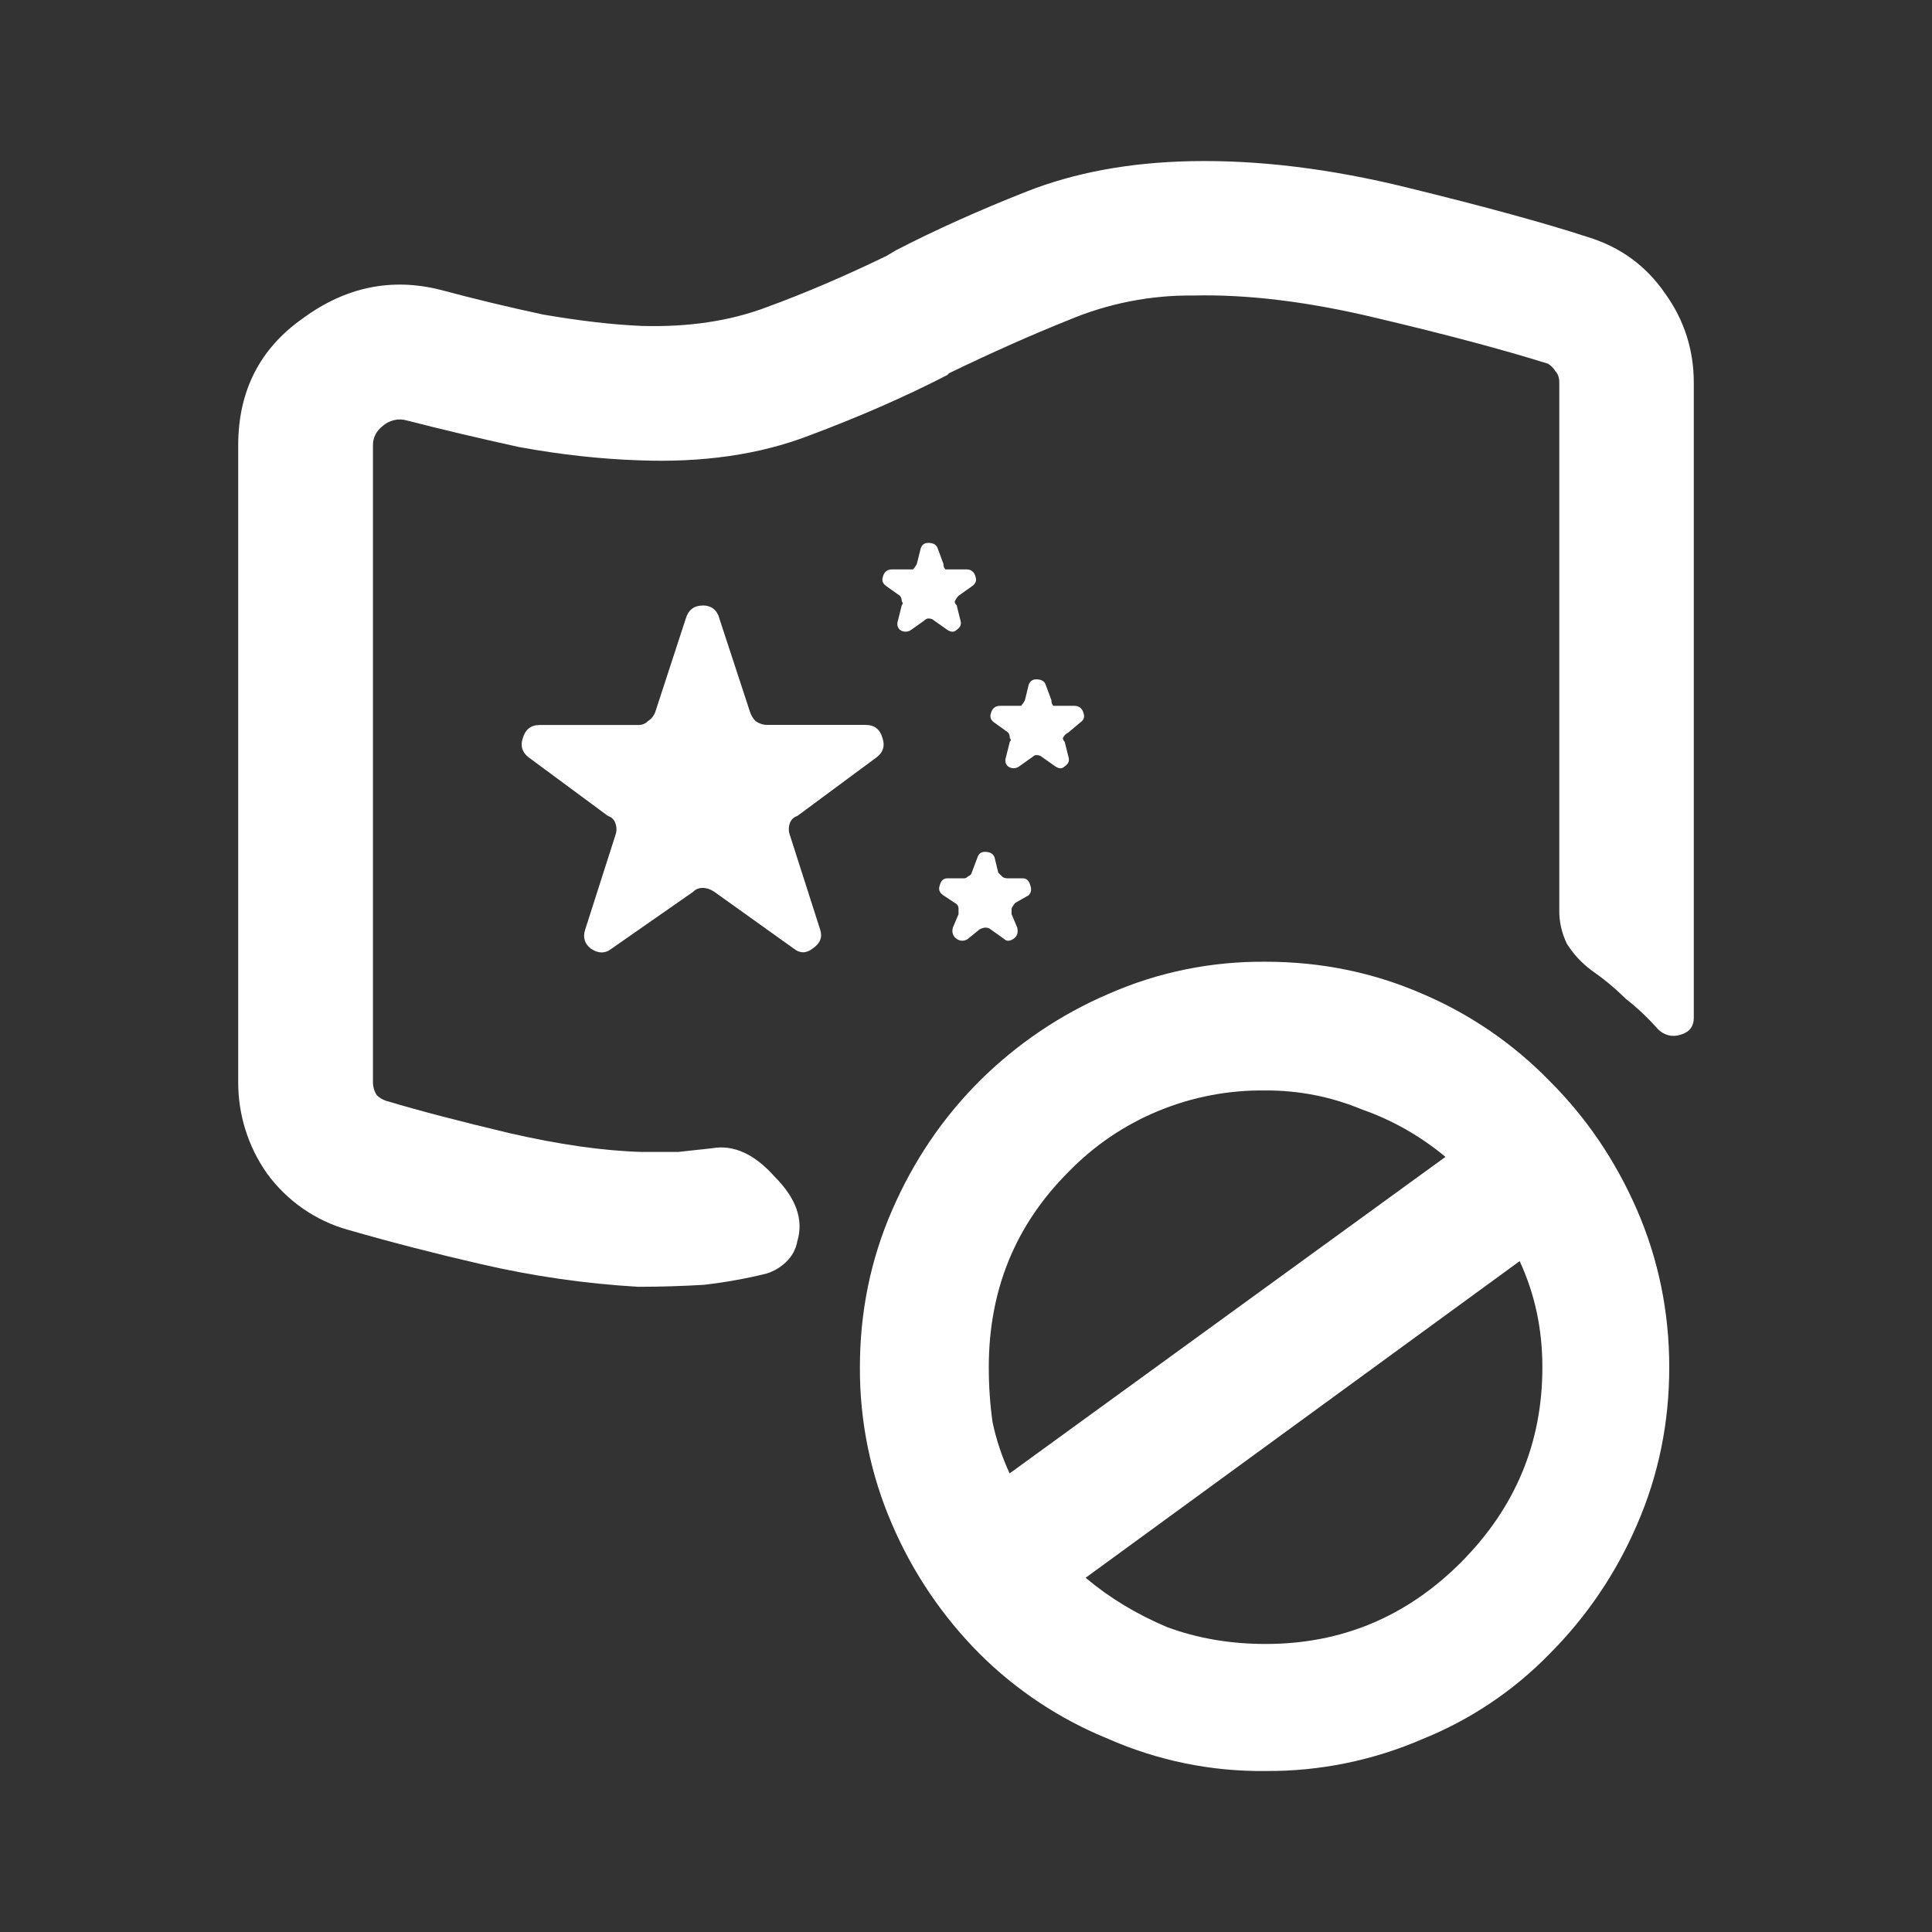 <svg width="24" height="24" viewBox="0 0 24 24" fill="none" xmlns="http://www.w3.org/2000/svg">
<rect x="0" y="0" width="24" height="24" fill="#333333" stroke="none"/>
<path d="M15.721 11.947C16.412 11.947 17.063 12.081 17.675 12.348C18.267 12.601 18.803 12.969 19.252 13.431C19.708 13.886 20.069 14.418 20.336 15.031C20.602 15.645 20.736 16.296 20.736 16.985C20.736 17.677 20.602 18.328 20.336 18.939C20.079 19.537 19.712 20.081 19.253 20.541C18.807 21 18.27 21.361 17.676 21.601C17.059 21.869 16.394 22.005 15.721 22C15.049 22.008 14.383 21.872 13.767 21.601C13.168 21.358 12.623 20.997 12.166 20.541C11.707 20.079 11.34 19.537 11.083 18.939C10.815 18.323 10.679 17.657 10.682 16.985C10.682 16.296 10.816 15.643 11.083 15.031C11.35 14.418 11.711 13.886 12.166 13.431C12.627 12.972 13.17 12.604 13.767 12.348C14.382 12.076 15.048 11.941 15.721 11.947ZM12.283 16.985C12.283 17.221 12.299 17.448 12.33 17.668C12.377 17.887 12.447 18.099 12.542 18.303L17.956 14.371C17.649 14.116 17.299 13.915 16.921 13.783C16.54 13.624 16.132 13.544 15.72 13.546C15.264 13.54 14.812 13.626 14.391 13.8C13.97 13.973 13.589 14.232 13.272 14.559C12.612 15.219 12.283 16.027 12.283 16.985ZM13.485 19.599C13.782 19.849 14.12 20.053 14.497 20.212C14.874 20.352 15.282 20.422 15.723 20.422C16.664 20.422 17.472 20.085 18.147 19.41C18.822 18.733 19.16 17.927 19.16 16.985C19.16 16.75 19.137 16.523 19.09 16.302C19.043 16.082 18.972 15.87 18.878 15.666L13.487 19.599H13.485Z" fill="white"/>
<path d="M11.53 6.744C11.483 6.744 11.452 6.767 11.437 6.814L11.39 7.003C11.378 7.029 11.361 7.053 11.342 7.073H11.084C11.021 7.073 10.982 7.104 10.967 7.167C10.951 7.214 10.967 7.253 11.014 7.284L11.179 7.401C11.194 7.417 11.202 7.441 11.202 7.471C11.218 7.487 11.218 7.503 11.202 7.518L11.155 7.707C11.139 7.754 11.147 7.793 11.179 7.824C11.199 7.839 11.224 7.847 11.249 7.847C11.274 7.847 11.299 7.839 11.319 7.824L11.484 7.707C11.5 7.691 11.516 7.683 11.532 7.683C11.562 7.683 11.586 7.691 11.602 7.707L11.767 7.824C11.814 7.855 11.853 7.855 11.884 7.824C11.931 7.793 11.946 7.754 11.931 7.707L11.884 7.518C11.868 7.503 11.86 7.487 11.86 7.471C11.872 7.445 11.888 7.422 11.907 7.401L12.072 7.284C12.119 7.253 12.135 7.214 12.119 7.167C12.104 7.104 12.065 7.073 12.002 7.073H11.743C11.728 7.057 11.719 7.033 11.719 7.003L11.649 6.814C11.634 6.767 11.595 6.744 11.532 6.744H11.53Z" fill="white"/>
<path d="M12.872 8.439C12.825 8.439 12.794 8.463 12.778 8.509L12.732 8.698C12.72 8.724 12.703 8.747 12.684 8.768H12.426C12.363 8.768 12.324 8.8 12.309 8.862C12.293 8.909 12.309 8.949 12.356 8.979L12.521 9.098C12.536 9.113 12.544 9.137 12.544 9.168C12.56 9.184 12.56 9.199 12.544 9.215L12.497 9.403C12.481 9.45 12.489 9.49 12.521 9.52C12.541 9.535 12.566 9.543 12.591 9.543C12.616 9.543 12.641 9.535 12.661 9.52L12.826 9.403C12.842 9.388 12.858 9.38 12.873 9.38C12.904 9.38 12.928 9.388 12.943 9.403L13.109 9.52C13.156 9.552 13.195 9.552 13.226 9.52C13.273 9.489 13.288 9.45 13.273 9.403L13.226 9.215C13.21 9.199 13.203 9.183 13.203 9.168C13.218 9.137 13.243 9.113 13.273 9.098L13.414 8.979C13.461 8.948 13.477 8.909 13.461 8.862C13.445 8.8 13.406 8.768 13.344 8.768H13.085C13.069 8.753 13.061 8.729 13.061 8.698L12.991 8.509C12.976 8.463 12.937 8.439 12.874 8.439H12.872Z" fill="white"/>
<path d="M12.235 10.582C12.188 10.582 12.157 10.606 12.142 10.652L12.071 10.841C12.071 10.857 12.056 10.872 12.024 10.888C12.009 10.903 11.993 10.911 11.977 10.911H11.766C11.719 10.911 11.687 10.942 11.672 11.005C11.656 11.052 11.672 11.091 11.719 11.122L11.86 11.216C11.892 11.232 11.907 11.255 11.907 11.287V11.357L11.837 11.522C11.821 11.584 11.837 11.631 11.884 11.663C11.904 11.678 11.929 11.686 11.954 11.686C11.979 11.686 12.004 11.678 12.024 11.663L12.167 11.546C12.189 11.534 12.213 11.526 12.237 11.523C12.267 11.523 12.291 11.53 12.307 11.546L12.472 11.663C12.503 11.694 12.542 11.694 12.589 11.663C12.636 11.632 12.651 11.585 12.636 11.522L12.566 11.356V11.286C12.578 11.26 12.593 11.237 12.612 11.216L12.777 11.122C12.809 11.091 12.816 11.052 12.801 11.005C12.785 10.942 12.754 10.911 12.707 10.911H12.518C12.488 10.911 12.464 10.903 12.448 10.888L12.401 10.841L12.355 10.652C12.339 10.606 12.3 10.582 12.236 10.582H12.235Z" fill="white"/>
<path d="M8.727 7.521C8.836 7.521 8.907 7.575 8.938 7.686H8.937L9.316 8.841C9.33 8.885 9.354 8.925 9.386 8.958C9.427 8.987 9.476 9.004 9.527 9.005H10.752C10.862 9.005 10.933 9.059 10.963 9.17C10.995 9.264 10.972 9.343 10.893 9.405L9.905 10.136C9.883 10.143 9.862 10.155 9.846 10.171C9.83 10.187 9.817 10.207 9.811 10.229C9.795 10.275 9.795 10.325 9.811 10.37L10.188 11.547C10.22 11.642 10.188 11.72 10.095 11.783C10.016 11.845 9.937 11.845 9.859 11.783L8.87 11.076C8.824 11.046 8.777 11.03 8.729 11.03C8.707 11.03 8.686 11.033 8.665 11.041C8.644 11.05 8.626 11.062 8.611 11.078L7.598 11.784C7.52 11.847 7.433 11.847 7.339 11.784C7.261 11.722 7.238 11.643 7.269 11.549L7.646 10.371C7.662 10.325 7.662 10.277 7.646 10.23C7.639 10.209 7.627 10.188 7.611 10.171C7.595 10.155 7.574 10.143 7.552 10.136L6.564 9.406C6.486 9.344 6.462 9.265 6.494 9.171C6.525 9.062 6.595 9.006 6.706 9.006H7.929C7.951 9.007 7.972 9.003 7.993 8.995C8.014 8.987 8.032 8.975 8.047 8.959C8.091 8.932 8.124 8.89 8.141 8.842L8.518 7.687C8.55 7.578 8.62 7.522 8.731 7.522L8.727 7.521Z" fill="white"/>
<path d="M14.803 2.002C15.634 1.986 16.529 2.095 17.485 2.331C18.443 2.566 19.189 2.77 19.722 2.944C20.131 3.069 20.452 3.305 20.687 3.649C20.923 3.978 21.041 4.348 21.041 4.756V12.642C21.041 12.752 20.986 12.822 20.876 12.854C20.827 12.87 20.775 12.873 20.725 12.86C20.675 12.847 20.63 12.82 20.594 12.783C20.472 12.645 20.338 12.518 20.193 12.405C20.062 12.275 19.92 12.158 19.769 12.053C19.648 11.963 19.544 11.851 19.464 11.723C19.4 11.591 19.367 11.445 19.37 11.3V4.754C19.37 4.691 19.354 4.644 19.323 4.613C19.3 4.574 19.268 4.541 19.229 4.518C18.68 4.346 17.973 4.157 17.11 3.953C16.263 3.749 15.503 3.655 14.827 3.671C14.294 3.665 13.765 3.769 13.274 3.976C12.802 4.165 12.309 4.385 11.79 4.636L11.767 4.659C11.249 4.926 10.676 5.177 10.048 5.412C9.435 5.647 8.729 5.75 7.929 5.718C7.459 5.702 6.965 5.648 6.446 5.553C5.944 5.443 5.481 5.333 5.057 5.224C5.004 5.208 4.948 5.206 4.895 5.219C4.842 5.232 4.792 5.257 4.751 5.295C4.714 5.322 4.685 5.358 4.664 5.398C4.643 5.438 4.633 5.484 4.633 5.53V13.44C4.633 13.502 4.649 13.556 4.68 13.604C4.711 13.636 4.75 13.659 4.797 13.675C5.221 13.802 5.731 13.934 6.328 14.076C6.94 14.217 7.489 14.296 7.975 14.31H8.423L8.846 14.264C9.113 14.217 9.372 14.335 9.623 14.617C9.889 14.884 9.985 15.15 9.905 15.418C9.887 15.518 9.838 15.608 9.764 15.678C9.697 15.742 9.617 15.79 9.528 15.819C9.277 15.882 9.018 15.928 8.752 15.96C8.485 15.976 8.21 15.985 7.928 15.985C7.27 15.947 6.616 15.852 5.973 15.703C5.42 15.576 4.871 15.435 4.326 15.278C3.918 15.165 3.561 14.915 3.313 14.572C3.082 14.242 2.958 13.847 2.959 13.443V5.533C2.959 4.858 3.226 4.333 3.76 3.956C4.293 3.564 4.866 3.446 5.478 3.602C5.887 3.712 6.311 3.814 6.75 3.908C7.206 3.986 7.614 4.034 7.976 4.049C8.556 4.065 9.074 3.987 9.529 3.814C10 3.642 10.494 3.43 11.013 3.179L11.13 3.109C11.616 2.858 12.158 2.614 12.754 2.379C13.35 2.144 14.033 2.017 14.803 2.002Z" fill="white"/>
</svg>
